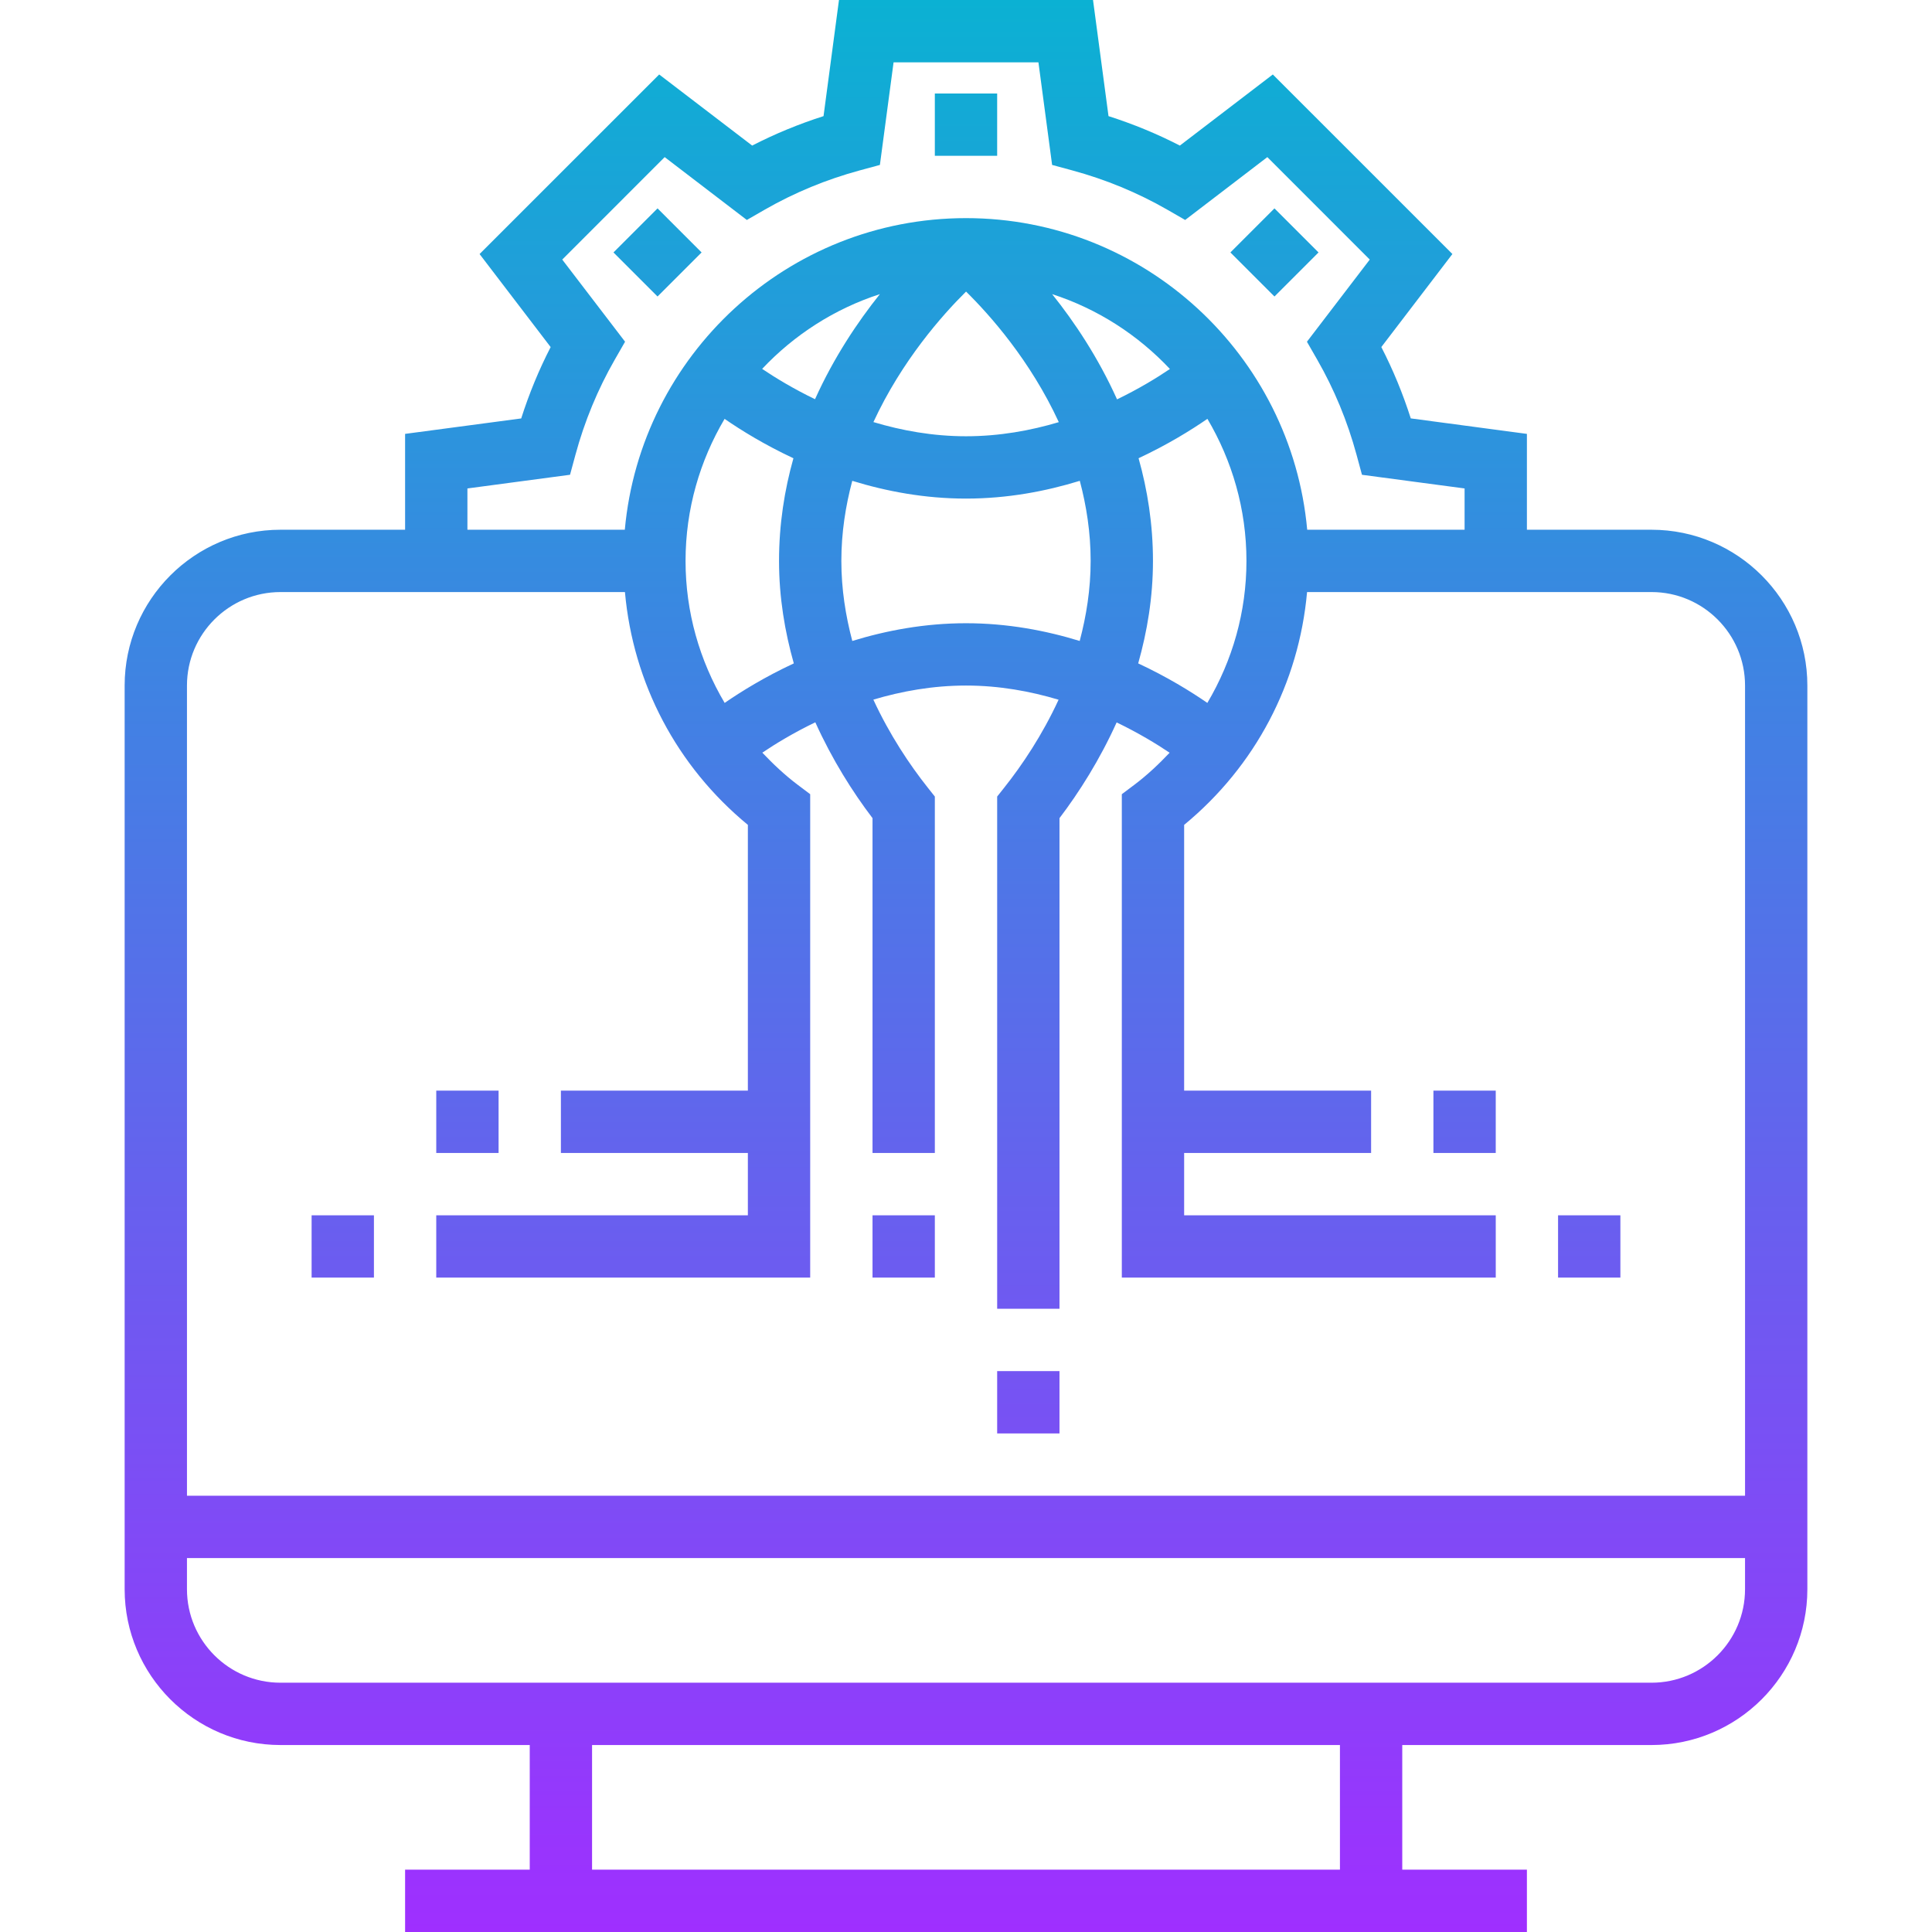 <svg height="496pt" viewBox="-32 0 496 496" width="496pt" xmlns="http://www.w3.org/2000/svg" xmlns:xlink="http://www.w3.org/1999/xlink"><linearGradient id="a" gradientUnits="userSpaceOnUse" x1="216" x2="216" y1="496" y2="0"><stop offset="0" stop-color="#9f2fff"/><stop offset="1" stop-color="#0bb1d3"/></linearGradient><path d="m40 448h64v32h-32v16h288v-16h-32v-32h64c22.055 0 40-17.945 40-40v-232c0-22.055-17.945-40-40-40h-32v-24.609l-29.816-3.977c-2.023-6.344-4.551-12.469-7.559-18.316l18.246-23.883-46.102-46.094-23.867 18.254c-5.848-3.008-11.973-5.535-18.316-7.559l-3.977-29.816h-65.219l-3.965 29.816c-6.348 2.023-12.473 4.551-18.32 7.559l-23.875-18.254-46.109 46.102 18.246 23.883c-3.008 5.84-5.535 11.973-7.559 18.32l-29.809 3.965v24.609h-32c-22.055 0-40 17.945-40 40v232c0 22.055 17.945 40 40 40zm272 32h-192v-32h192zm-224-354.602 26.344-3.512 1.391-5.133c2.336-8.617 5.738-16.832 10.09-24.41l2.648-4.617-16.129-21.086 26.297-26.305 21.094 16.137 4.617-2.656c7.578-4.352 15.793-7.746 24.41-10.082l5.133-1.391 3.512-26.344h37.188l3.512 26.344 5.133 1.391c8.617 2.336 16.832 5.73 24.41 10.082l4.617 2.656 21.094-16.137 26.297 26.305-16.129 21.094 2.648 4.617c4.352 7.578 7.754 15.793 10.09 24.41l1.391 5.133 26.344 3.504v10.602h-40.406c-4.059-44.785-41.77-80-87.594-80s-83.535 35.215-87.594 80h-40.406zm83.793 44.914c-7.449 3.473-13.457 7.184-17.754 10.145-6.453-10.891-10.039-23.344-10.039-36.457 0-13.312 3.695-25.762 10.023-36.465 4.281 2.953 10.258 6.648 17.672 10.113-2.289 8.129-3.695 16.938-3.695 26.352s1.496 18.176 3.793 26.312zm-8.129-75.609c8.223-8.727 18.559-15.414 30.223-19.191-5.695 7.129-11.781 16.191-16.648 26.977-5.582-2.703-10.191-5.504-13.574-7.785zm52.352-19.848c6.113 6.016 16.504 17.695 23.809 33.52-7.223 2.16-15.258 3.625-23.824 3.625-8.527 0-16.543-1.473-23.77-3.641 7.312-15.785 17.691-27.48 23.785-33.504zm-29.215 48.586c8.758 2.695 18.582 4.559 29.199 4.559 10.625 0 20.449-1.863 29.215-4.559 1.707 6.43 2.785 13.277 2.785 20.559s-1.105 14.121-2.809 20.551c-8.758-2.688-18.582-4.551-29.191-4.551s-20.434 1.863-29.191 4.551c-1.703-6.43-2.809-13.27-2.809-20.551 0-7.266 1.09-14.121 2.801-20.559zm51.312-47.93c11.672 3.777 22.016 10.48 30.238 19.215-3.375 2.289-7.984 5.098-13.574 7.801-4.867-10.801-10.953-19.887-16.664-27.016zm22.191 42.129c7.406-3.465 13.391-7.16 17.672-10.113 6.328 10.711 10.023 23.16 10.023 36.473 0 13.113-3.586 25.566-10.039 36.457-4.297-2.961-10.305-6.672-17.754-10.145 2.297-8.137 3.793-16.898 3.793-26.312s-1.406-18.223-3.695-26.359zm-244.305 58.359c0-13.23 10.77-24 24-24h88.441c2.094 23.367 13.246 44.672 31.559 59.77v68.23h-48v16h48v16h-80v16h96v-124.105l-3.184-2.398c-3.328-2.504-6.305-5.32-9.105-8.266 3.395-2.293 8.008-5.094 13.602-7.797 4.344 9.613 9.625 17.957 14.688 24.605v85.961h16v-91.504l-1.734-2.184c-4.746-5.969-9.883-13.68-14.051-22.695 7.219-2.152 15.234-3.617 23.785-3.617 8.527 0 16.543 1.473 23.77 3.641-4.16 9.008-9.289 16.711-14.035 22.672l-1.734 2.184v131.504h16v-125.961c5.055-6.641 10.328-14.969 14.672-24.574 5.586 2.695 10.207 5.496 13.602 7.781-2.793 2.945-5.762 5.754-9.082 8.25l-3.191 2.398v124.105h96v-16h-80v-16h48v-16h-48v-68.23c18.312-15.098 29.465-36.402 31.559-59.77h88.441c13.23 0 24 10.77 24 24v208h-400zm0 224h400v8c0 13.23-10.77 24-24 24h-352c-13.23 0-24-10.77-24-24zm32-88h16v16h-16zm320 0h16v16h-16zm-144-272h-16v-16h16zm-87.191 36.121-11.312-11.312 11.312-11.312 11.312 11.312zm158.383 0-11.312-11.312 11.312-11.312 11.312 11.312zm-71.191 275.879h16v16h-16zm-32-40h16v16h-16zm-96-16h-16v-16h16zm240-16h16v16h-16zm0 0" fill="url(#a)"/></svg>